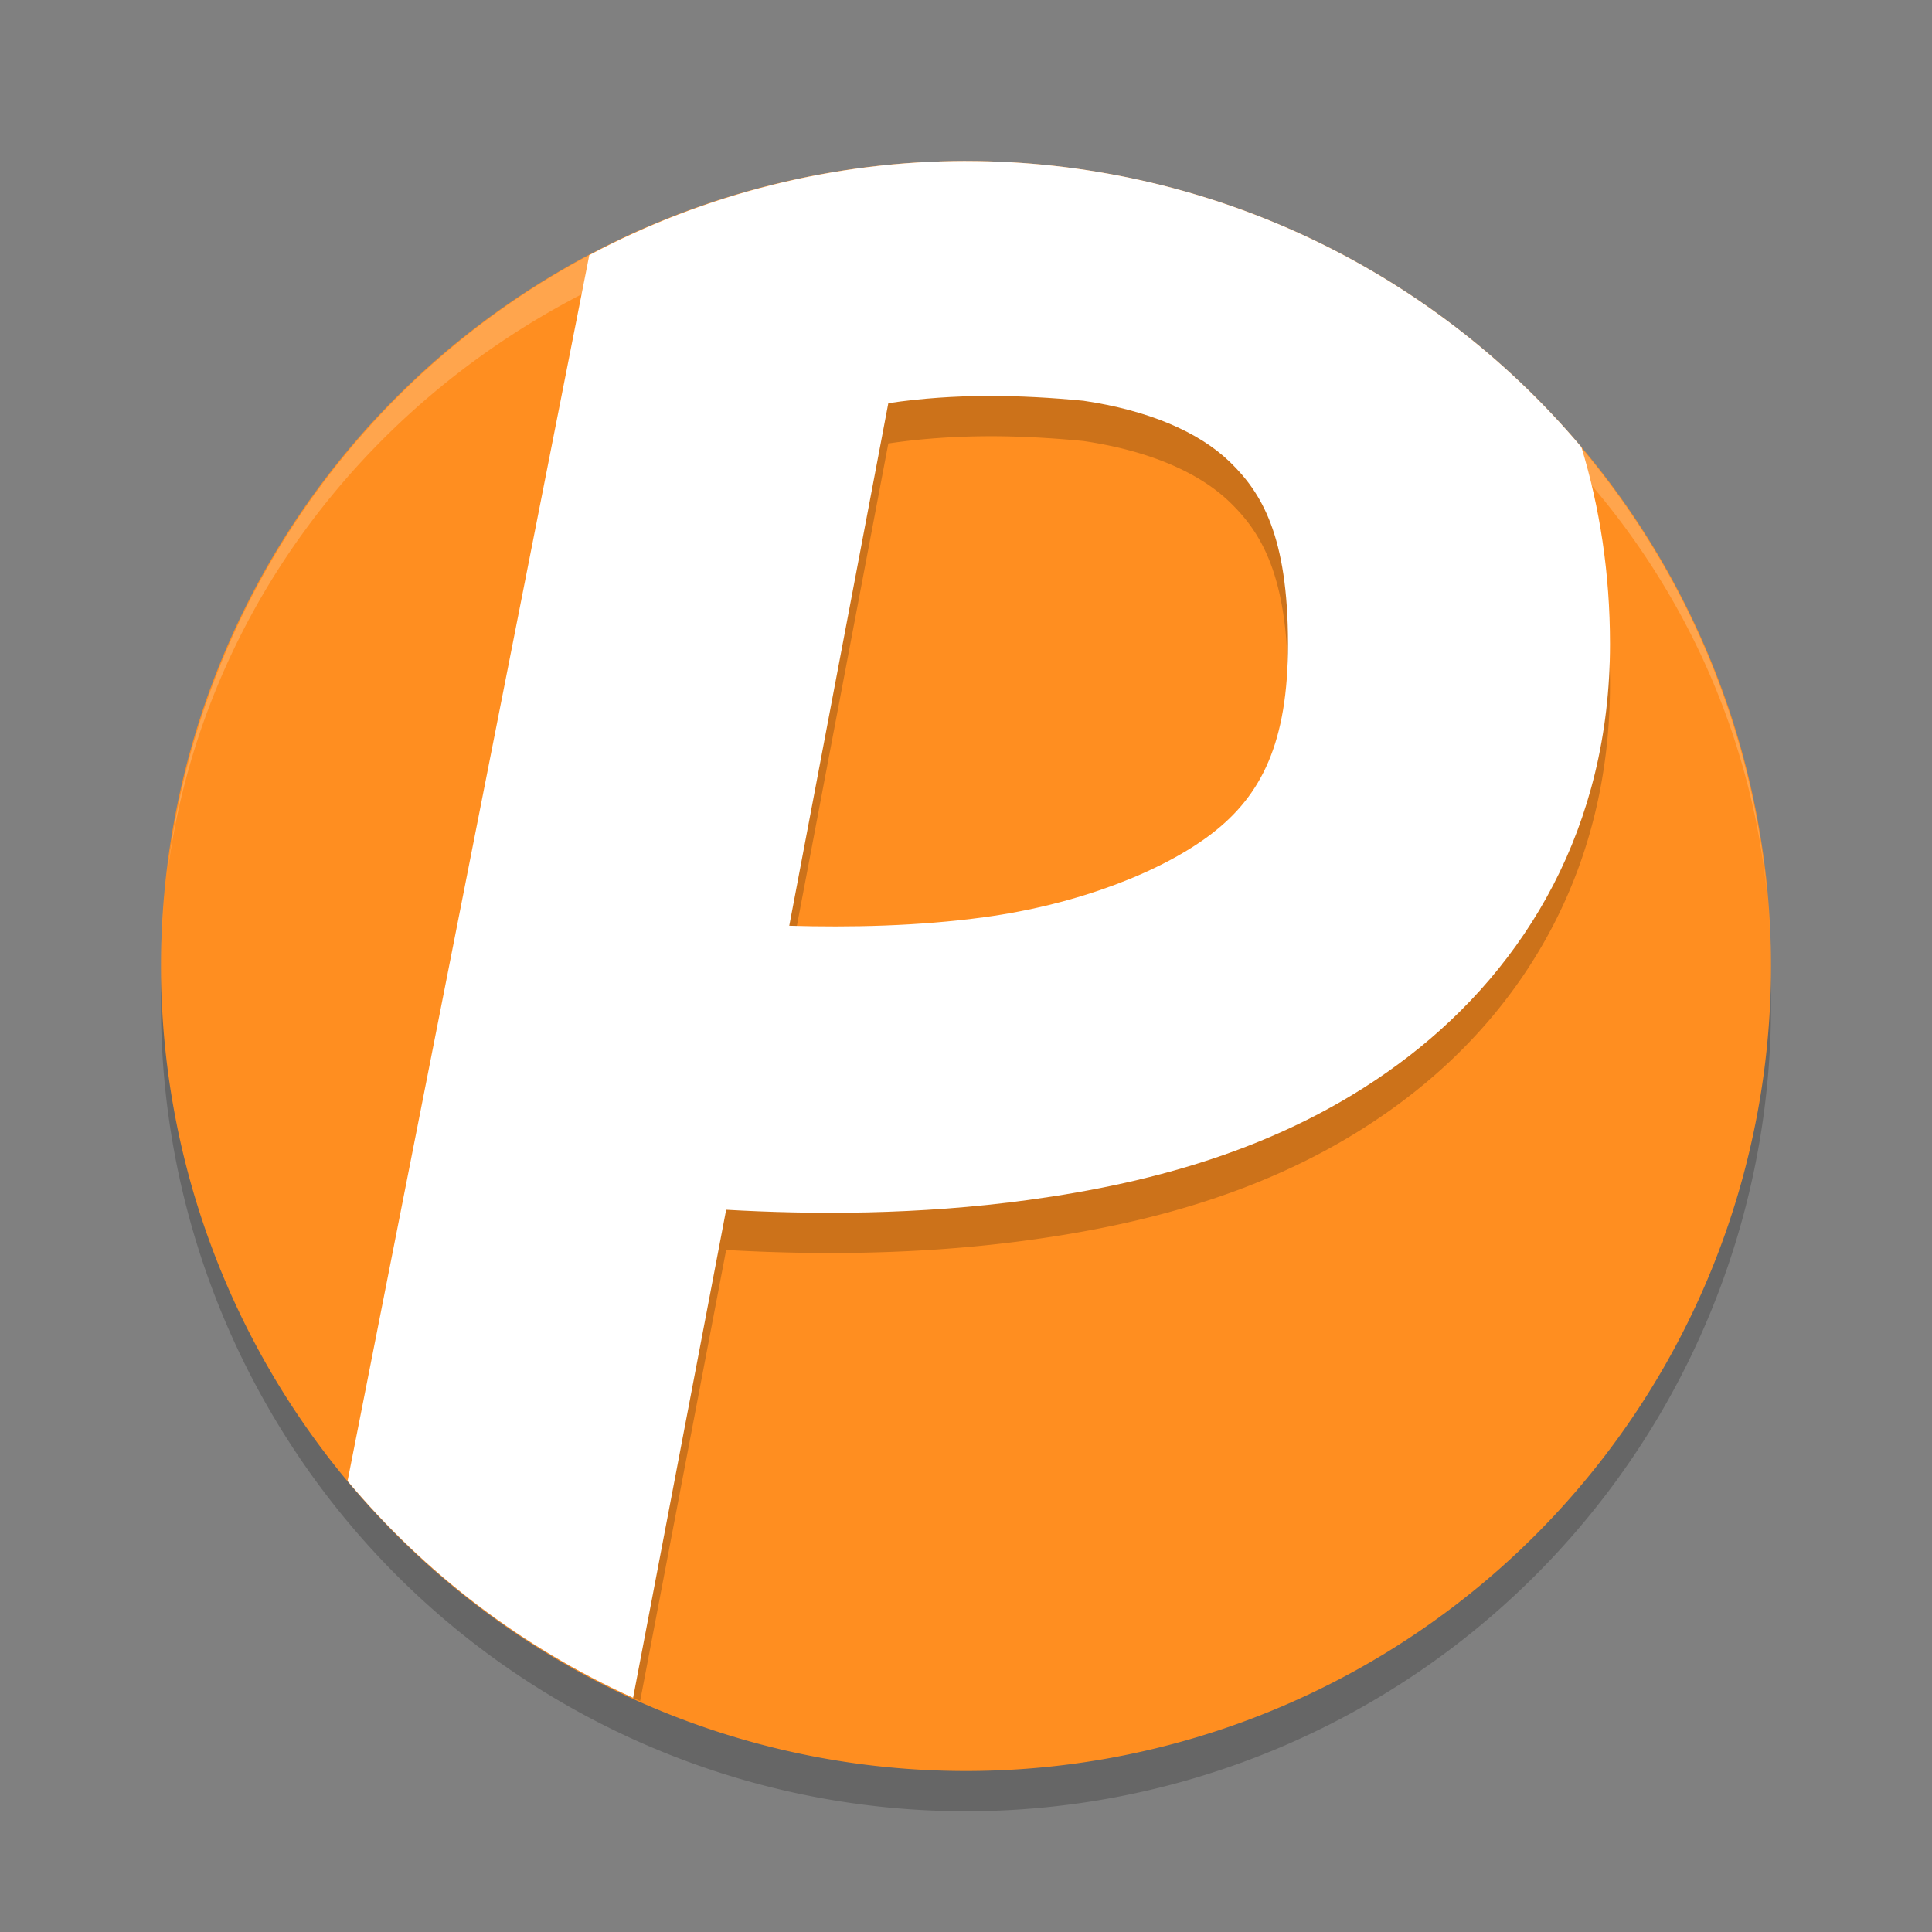 <svg width="48" height="48" version="1.1" viewBox="0 0 48 48" xmlns="http://www.w3.org/2000/svg">
 <rect x="0" y="0" width="48" height="48" fill="#808080" stroke="none"/>
 <path d="M 24,5 A 20,20 0 0 0 4,25 20,20 0 0 0 24,45 20,20 0 0 0 44,25 20,20 0 0 0 24,5 Z" style="opacity:.2"/>
 <path d="m24 4a20 20 0 0 0 -20 20 20 20 0 0 0 20 20 20 20 0 0 0 20 -20 20 20 0 0 0 -20 -20z" style="fill:#ff8e20"/>
 <path d="m24 5c-3.264 0.004-6.477 0.807-9.359 2.338l-5.846 29.645a20 20 0 0 0 7.109 5.279l2.137-11.207c2.139 0.122 4.767 0.131 7.5-0.242 3.163-0.431 6.564-1.335 9.467-3.578 2.903-2.243 4.992-5.687 4.992-10.234 0-1.763-0.256-3.402-0.711-4.893-3.8-4.506-9.394-7.107-15.289-7.107zm0.531 5.838c0.806-0.003 1.6 0.043 2.387 0.119 1.593 0.234 2.858 0.764 3.641 1.523s1.441 1.829 1.441 4.52c0 2.452-0.661 3.759-1.883 4.703-1.222 0.944-3.321 1.765-5.658 2.084-1.651 0.225-3.341 0.257-4.85 0.213l2.461-12.982c0.837-0.124 1.655-0.176 2.461-0.18z" style="opacity:.2"/>
 <path d="m24 4c-3.264 0.004-6.477 0.807-9.359 2.338l-6.006 30.457c1.93 2.306 4.354 4.147 7.094 5.387l2.312-12.126c2.139 0.122 4.767 0.131 7.5-0.242 3.163-0.431 6.564-1.335 9.467-3.578 2.903-2.243 4.992-5.687 4.992-10.235 0-1.763-0.256-3.402-0.711-4.893-3.8-4.506-9.394-7.107-15.289-7.107zm0.531 5.838c0.806-0.003 1.6 0.043 2.387 0.119 1.593 0.234 2.858 0.764 3.641 1.523s1.441 1.829 1.441 4.52c0 2.452-0.661 3.759-1.883 4.703-1.222 0.944-3.321 1.766-5.658 2.084-1.651 0.225-3.341 0.257-4.85 0.213l2.461-12.983c0.837-0.124 1.655-0.176 2.461-0.18z" style="fill:#ffffff"/>
 <path d="m24 4a20 20 0 0 0 -19.859 17.852 20 19 0 0 1 19.859 -16.852 20 19 0 0 1 19.922 17.447 20 20 0 0 0 -19.922 -18.447zm19.922 18.447a20 20 0 0 1 0.078 1.553 20 19 0 0 0 -0.078 -1.553zm-39.781-0.595a20 19 0 0 0 -0.049 0.392 20 20 0 0 1 0.049 -0.392zm-0.049 0.392a20 20 0 0 0 -0.092 1.756 20 19 0 0 1 0.092 -1.756z" fill="#ffffff" opacity=".2"/>
</svg>
